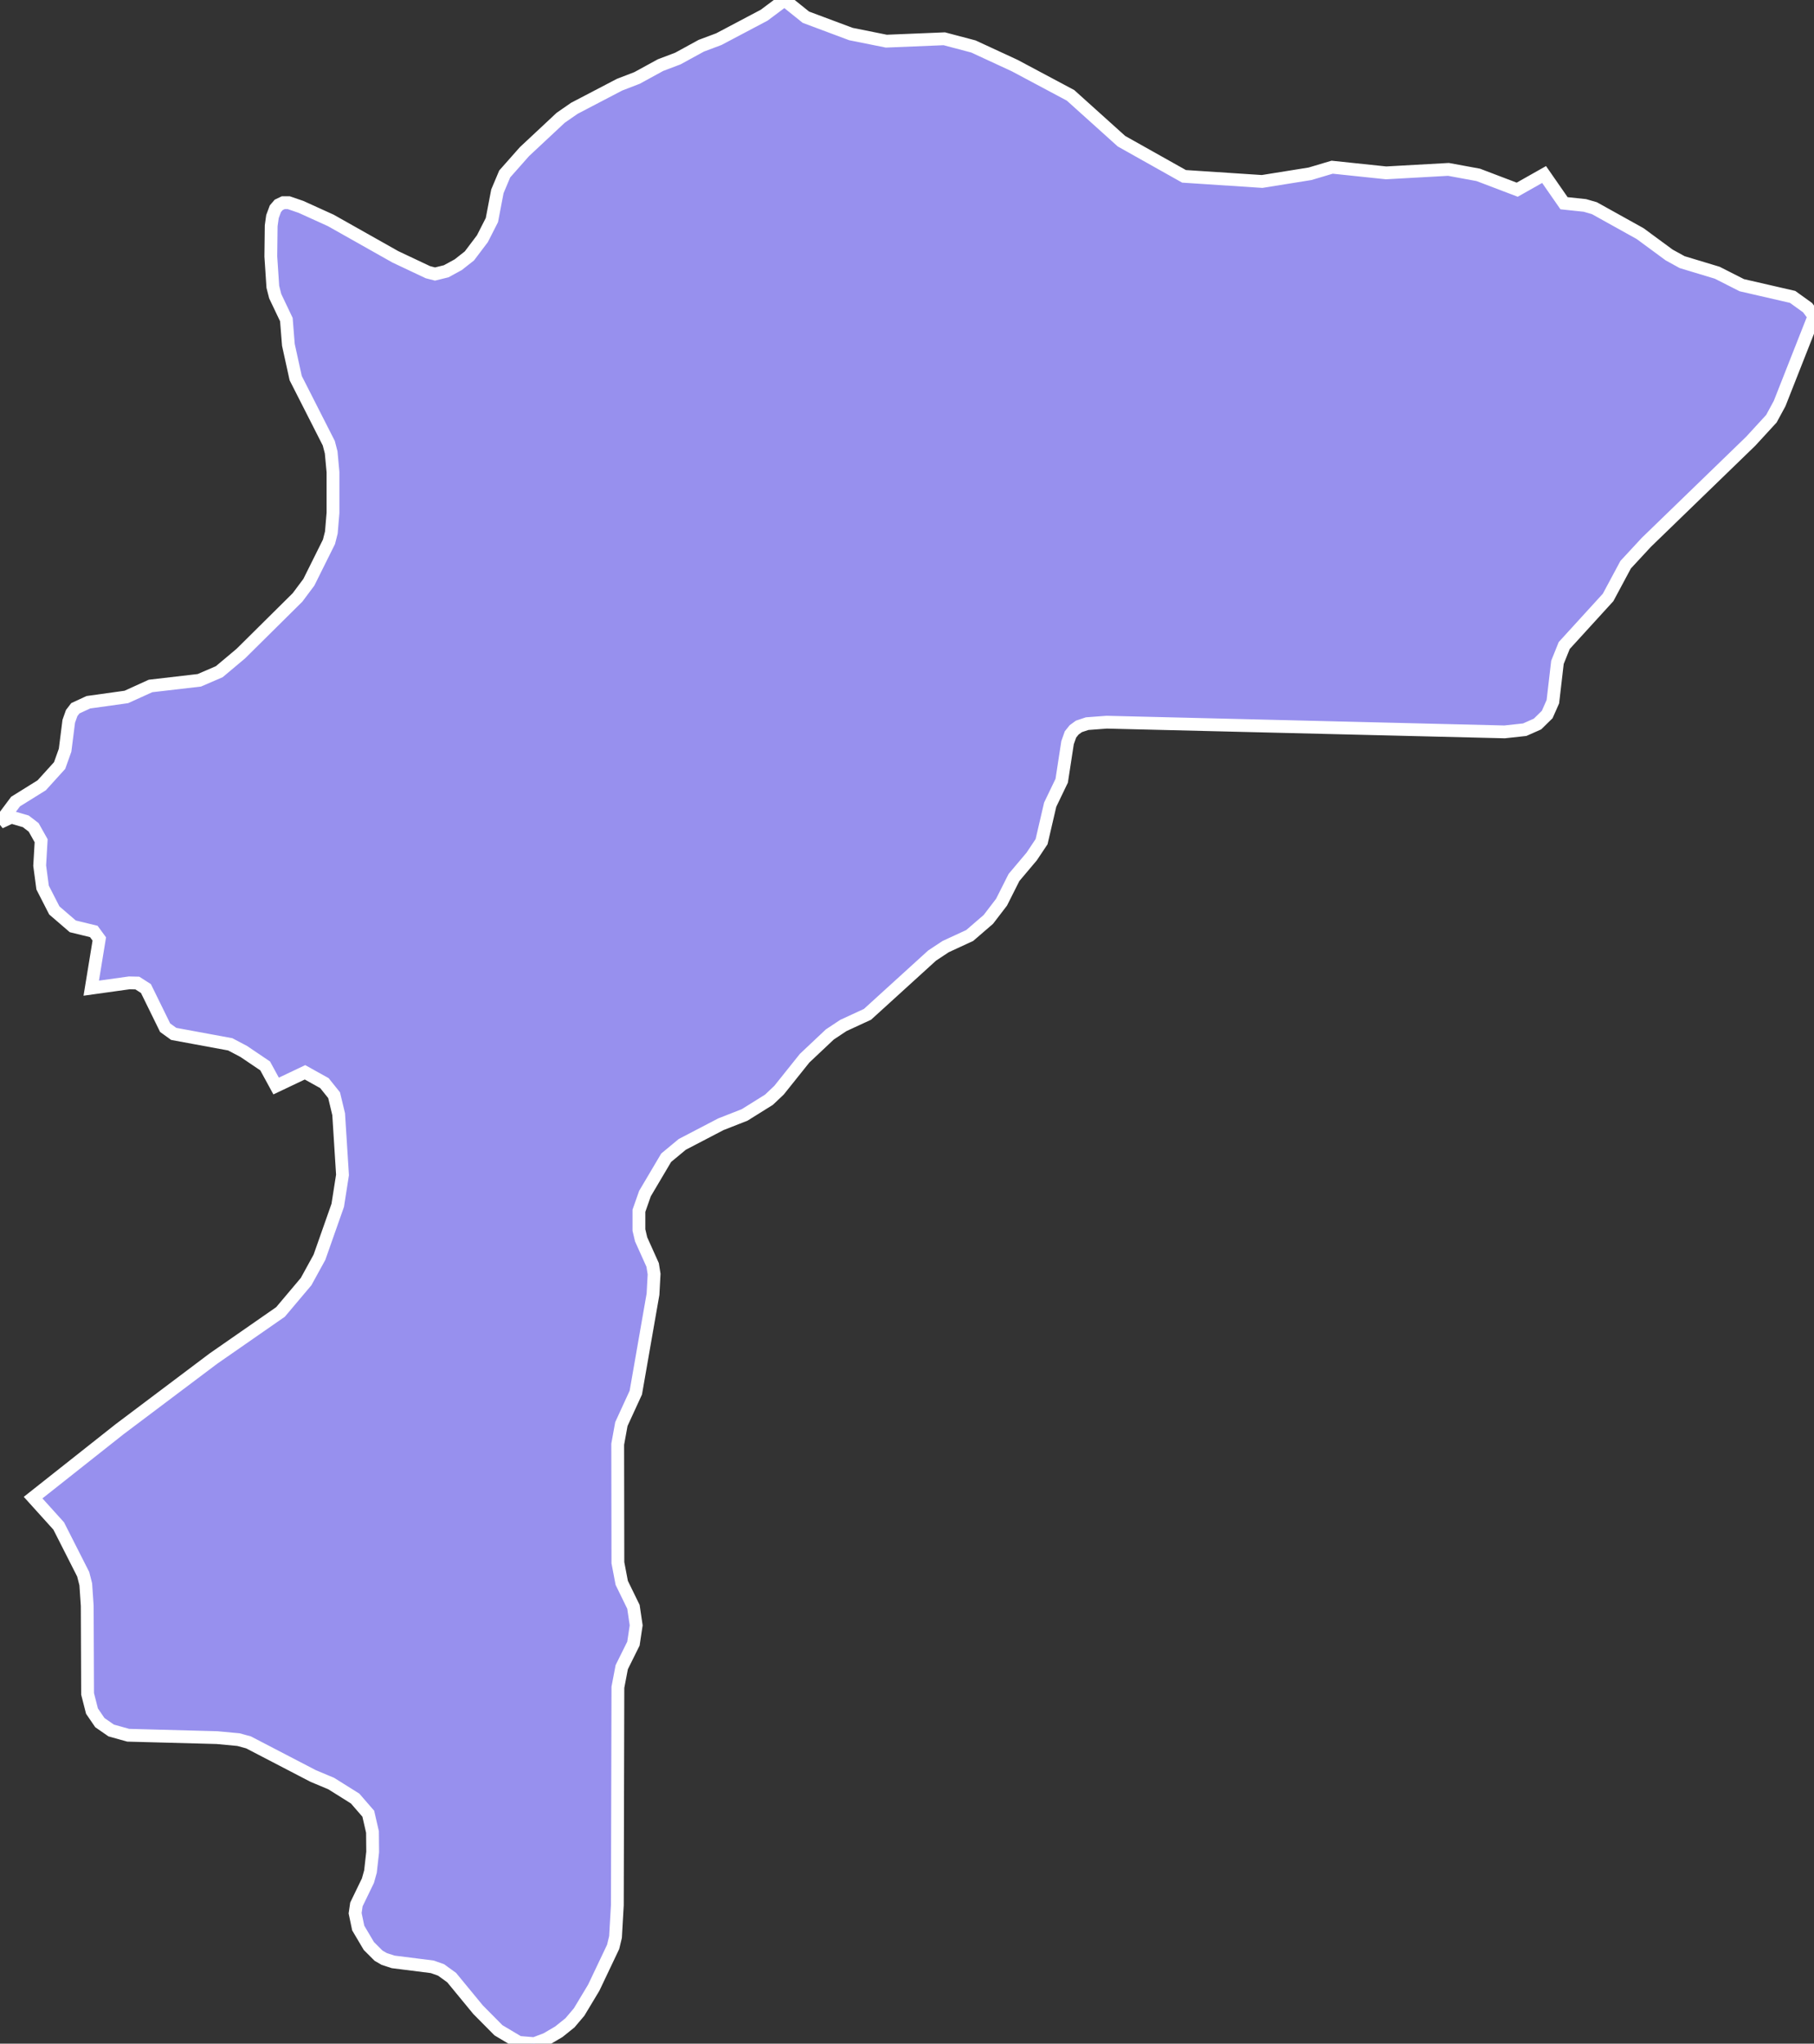 <svg xmlns="http://www.w3.org/2000/svg" viewBox="91.58 118.25 99.2 111.72" width="99.2" height="111.72">
            <rect x="91.58" y="118.25" width="99.2" height="111.72" fill="#333333" stroke="none"/>
            <path 
                d="M127.08,190.2L126.35,194.38L125.56,196.1L125.36,197.2L125.37,203.68L125.58,204.78L126.22,206.09L126.37,207.1L126.22,208.1L125.58,209.39L125.37,210.49L125.34,222.4L125.24,224.14L125.11,224.68L124.05,226.91L123.25,228.24L122.75,228.83L122.14,229.32L121.46,229.72L120.8,229.97L119.95,229.9L118.84,229.24L117.72,228.11L116.28,226.36L115.7,225.94L115.22,225.77L113.08,225.5L112.59,225.34L112.28,225.16L111.75,224.63L111.17,223.65L111,222.84L111.07,222.36L111.7,221.06L111.84,220.56L111.96,219.49L111.95,218.4L111.72,217.4L111,216.57L109.69,215.75L108.71,215.34L105.17,213.5L104.62,213.35L103.45,213.24L98.59,213.11L97.66,212.85L97.04,212.42L96.61,211.79L96.37,210.85L96.35,206.03L96.27,204.86L96.13,204.31L94.79,201.67L93.39,200.12L93.39,200.12L98.12,196.38L103.25,192.52L106.92,189.97L108.32,188.31L109.05,186.98L110.05,184.14L110.31,182.48L110.1,179.16L109.85,178.12L109.32,177.46L108.26,176.87L106.68,177.62L106.08,176.52L104.91,175.73L104.17,175.34L101.08,174.77L100.61,174.43L99.56,172.29L99.09,171.99L98.65,171.98L96.57,172.27L97.01,169.58L96.71,169.17L95.56,168.89L94.55,168.02L93.91,166.77L93.75,165.57L93.83,164.21L93.42,163.48L92.99,163.15L92.2,162.92L91.58,163.21L91.58,163.21L92.43,162.07L93.86,161.18L94.84,160.1L95.14,159.26L95.34,157.68L95.5,157.23L95.7,156.97L96.41,156.64L98.49,156.35L99.81,155.75L102.48,155.44L103.57,154.97L104.75,153.98L107.85,150.91L108.47,150.08L109.57,147.87L109.7,147.36L109.79,146.29L109.79,144.06L109.69,142.98L109.56,142.48L107.75,138.92L107.35,137.1L107.24,135.72L106.63,134.44L106.5,133.93L106.39,132.27L106.41,130.59L106.48,130.09L106.64,129.66L106.82,129.45L107.07,129.33L107.37,129.33L108.04,129.56L109.67,130.3L113.2,132.29L114.98,133.13L115.37,133.23L115.98,133.08L116.64,132.72L117.25,132.24L117.96,131.3L118.48,130.28L118.78,128.71L119.18,127.76L120.26,126.54L122.24,124.69L122.99,124.17L125.46,122.88L126.42,122.51L127.7,121.81L128.65,121.45L129.93,120.75L130.89,120.39L133.37,119.08L134.48,118.25L134.48,118.25L135.65,119.19L138.11,120.11L140.05,120.5L143.22,120.37L144.81,120.79L147.06,121.83L150.12,123.46L152.91,125.97L156.33,127.89L160.6,128.17L163.22,127.75L164.43,127.39L167.38,127.7L170.79,127.51L172.42,127.81L174.55,128.62L176.02,127.79L176.02,127.79L177.11,129.36L178.25,129.48L178.77,129.63L181.27,131.02L182.86,132.19L183.57,132.58L185.49,133.16L186.83,133.84L189.61,134.48L190.43,135.07L190.78,135.54L190.78,135.54L188.9,140.31L188.45,141.14L187.32,142.37L181.61,147.9L180.48,149.12L179.52,150.91L177.12,153.54L176.75,154.46L176.5,156.61L176.19,157.31L175.66,157.83L174.96,158.14L173.86,158.26L152.1,157.73L151.03,157.81L150.58,157.96L150.32,158.15L150.12,158.4L149.96,158.85L149.64,160.93L149.01,162.24L148.54,164.26L148,165.07L147.03,166.22L146.35,167.57L145.63,168.51L144.61,169.39L143.29,170L142.55,170.49L139.02,173.7L137.7,174.31L136.96,174.8L135.58,176.1L134.18,177.85L133.63,178.37L132.3,179.2L131,179.71L128.89,180.81L128.01,181.54L126.85,183.5L126.52,184.44L126.52,185.49L126.64,186L127.27,187.4L127.35,187.9L127.29,189z" 
                fill="rgb(151, 144, 238)" 
                stroke="white" 
                stroke-width=".7px"
                title="Tovuz" 
                id="AZ-TOV" 
            />
        </svg>